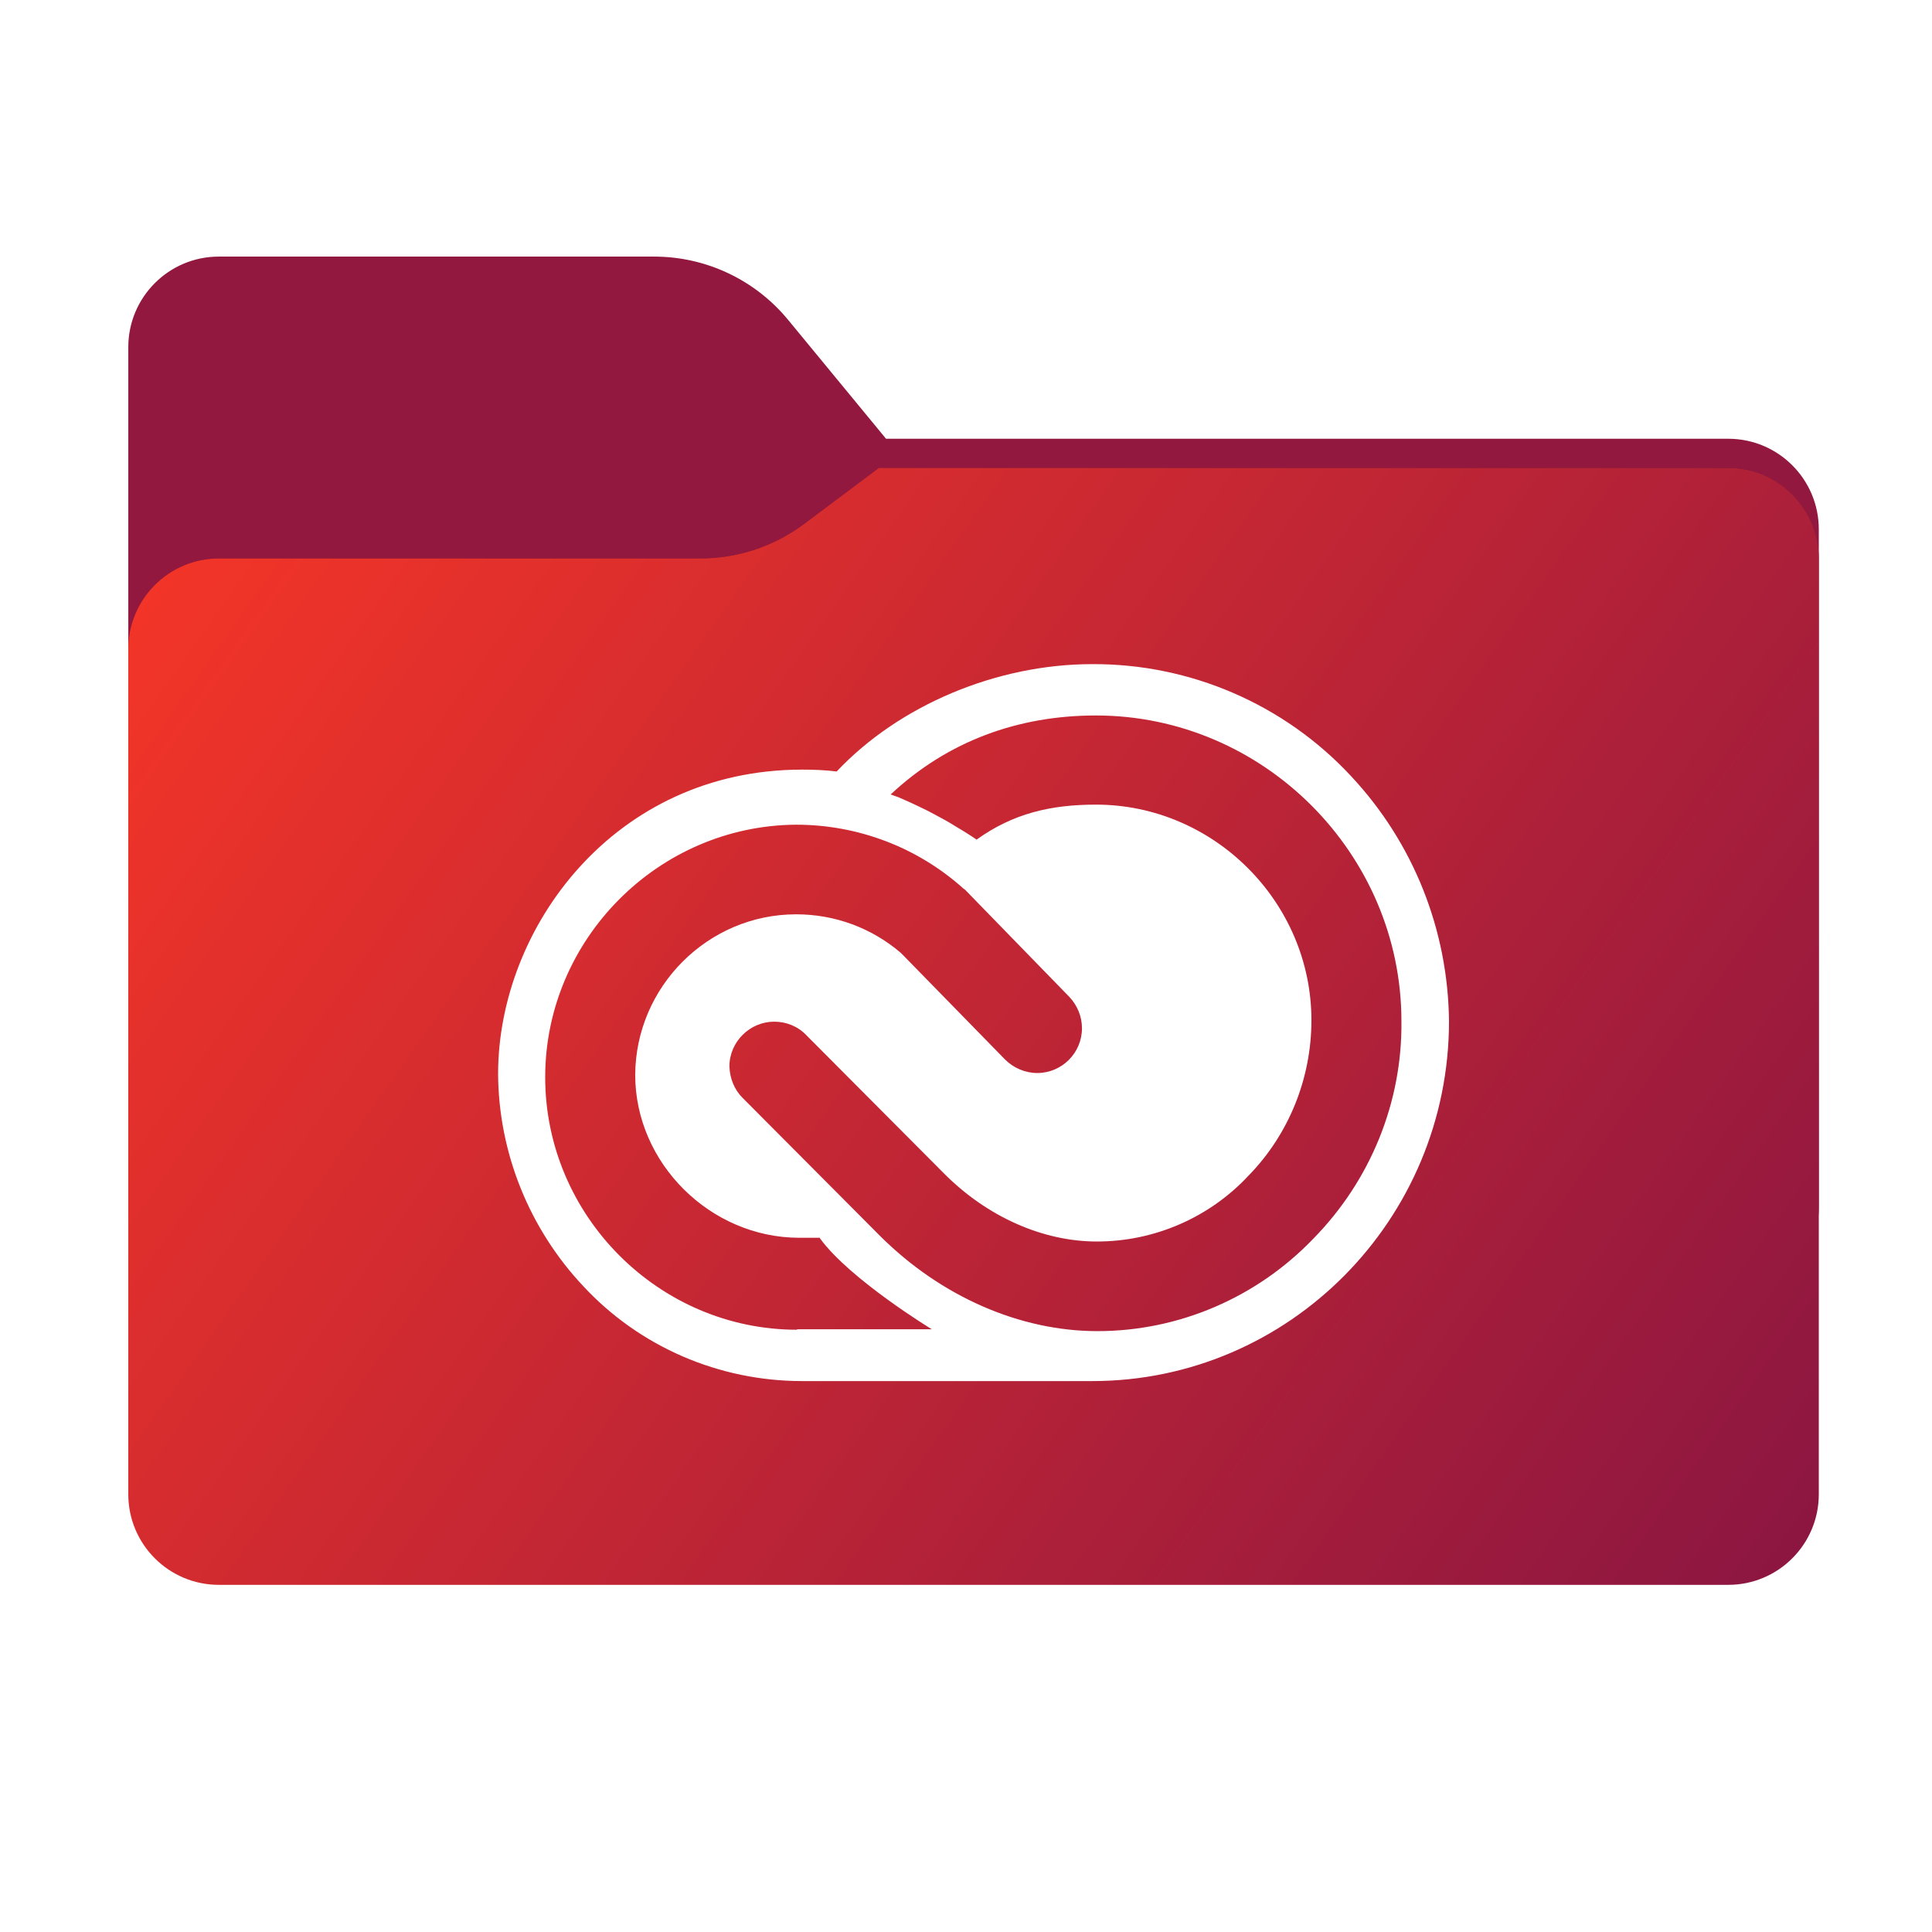 <svg width="256" height="256" viewBox="0 0 256 256" fill="none" xmlns="http://www.w3.org/2000/svg">
<path fill-rule="evenodd" clip-rule="evenodd" d="M104.425 42.378C100.056 37.073 93.544 34 86.671 34H29C22.373 34 17 39.373 17 46V58.137V68.2V160C17 166.627 22.373 172 29 172H229C235.627 172 241 166.627 241 160V70.137C241 63.51 235.627 58.137 229 58.137H117.404L104.425 42.378Z" fill="#921840"/>
<mask id="mask0_1113_27481" style="mask-type:alpha" maskUnits="userSpaceOnUse" x="17" y="34" width="224" height="138">
<path fill-rule="evenodd" clip-rule="evenodd" d="M104.425 42.378C100.056 37.073 93.544 34 86.671 34H29C22.373 34 17 39.373 17 46V58.137V68.2V160C17 166.627 22.373 172 29 172H229C235.627 172 241 166.627 241 160V70.137C241 63.51 235.627 58.137 229 58.137H117.404L104.425 42.378Z" fill="url(#paint0_linear_1113_27481)"/>
</mask>
<g mask="url(#mask0_1113_27481)">
<g style="mix-blend-mode:multiply" filter="url(#filter0_f_1113_27481)">
<path fill-rule="evenodd" clip-rule="evenodd" d="M92.789 74C97.764 74 102.605 72.387 106.586 69.402L116.459 62H229C235.627 62 241 67.373 241 74V108V160C241 166.627 235.627 172 229 172H29C22.373 172 17 166.627 17 160L17 108V86C17 79.373 22.373 74 29 74H87H92.789Z" fill="black" fill-opacity="0.3"/>
</g>
</g>
<g filter="url(#filter1_ii_1113_27481)">
<path fill-rule="evenodd" clip-rule="evenodd" d="M92.789 74C97.764 74 102.605 72.387 106.586 69.402L116.459 62H229C235.627 62 241 67.373 241 74V108V198C241 204.627 235.627 210 229 210H29C22.373 210 17 204.627 17 198L17 108V86C17 79.373 22.373 74 29 74H87H92.789Z" fill="url(#paint1_linear_1113_27481)"/>
</g>
<path d="M179.023 102.844C170.186 93.32 157.704 87.939 144.727 88.001C132.059 88.001 119.144 93.443 110.863 102.226C109.38 102.04 107.835 101.978 106.29 101.978C81.387 101.978 66 122.945 66 142.304C66.062 152.756 70.14 162.837 77.308 170.445C84.786 178.485 95.291 183 106.29 183H144.727C170.804 183 192 161.6 192 135.315C191.876 123.254 187.304 111.689 179.023 102.844ZM105.611 176.197C87.319 176.197 72.241 161.106 72.241 142.737C72.241 124.491 87.196 109.4 105.487 109.276C113.644 109.276 121.554 112.245 127.671 117.75L127.857 117.873L141.699 132.099C142.749 133.212 143.367 134.696 143.367 136.242C143.367 139.52 140.71 142.18 137.435 142.18C135.828 142.18 134.283 141.5 133.171 140.386L119.391 126.285C115.498 122.945 110.616 121.151 105.487 121.151C93.808 121.151 84.23 130.738 84.168 142.427C84.168 154.117 94.117 164.012 105.92 164.012H108.639V164.074C112.593 169.517 123.469 176.135 123.469 176.135H105.611V176.197ZM174.018 164.136C166.54 171.929 156.221 176.382 145.407 176.382C135.149 176.382 124.705 171.805 116.672 163.827L98.381 145.458C97.268 144.345 96.712 142.86 96.65 141.314C96.65 138.036 99.369 135.377 102.583 135.377C104.189 135.377 105.734 135.995 106.846 137.17L125.014 155.416C130.761 161.229 138.177 164.507 145.345 164.507C152.946 164.507 160.237 161.353 165.428 155.787C170.804 150.282 173.77 142.86 173.77 135.191C173.77 119.543 160.855 106.617 145.221 106.617C139.227 106.617 134.222 107.792 129.402 111.256C129.34 111.194 128.042 110.328 126.559 109.462C125.694 108.905 124.767 108.411 123.84 107.916C122.975 107.421 120.503 106.246 119.02 105.627C118.649 105.504 118.34 105.38 117.97 105.256H118.031C125.57 98.206 134.901 94.804 145.221 94.804C167.406 94.804 185.697 113.111 185.697 135.315C185.82 146.015 181.618 156.405 174.018 164.136Z" fill="white"/>
<defs>
<filter id="filter0_f_1113_27481" x="-20" y="25" width="298" height="184" filterUnits="userSpaceOnUse" color-interpolation-filters="sRGB">
<feFlood flood-opacity="0" result="BackgroundImageFix"/>
<feBlend mode="normal" in="SourceGraphic" in2="BackgroundImageFix" result="shape"/>
<feGaussianBlur stdDeviation="18.5" result="effect1_foregroundBlur_1113_27481"/>
</filter>
<filter id="filter1_ii_1113_27481" x="17" y="62" width="224" height="148" filterUnits="userSpaceOnUse" color-interpolation-filters="sRGB">
<feFlood flood-opacity="0" result="BackgroundImageFix"/>
<feBlend mode="normal" in="SourceGraphic" in2="BackgroundImageFix" result="shape"/>
<feColorMatrix in="SourceAlpha" type="matrix" values="0 0 0 0 0 0 0 0 0 0 0 0 0 0 0 0 0 0 127 0" result="hardAlpha"/>
<feOffset dy="4"/>
<feComposite in2="hardAlpha" operator="arithmetic" k2="-1" k3="1"/>
<feColorMatrix type="matrix" values="0 0 0 0 1 0 0 0 0 1 0 0 0 0 1 0 0 0 0.5 0"/>
<feBlend mode="normal" in2="shape" result="effect1_innerShadow_1113_27481"/>
<feColorMatrix in="SourceAlpha" type="matrix" values="0 0 0 0 0 0 0 0 0 0 0 0 0 0 0 0 0 0 127 0" result="hardAlpha"/>
<feOffset dy="-4"/>
<feComposite in2="hardAlpha" operator="arithmetic" k2="-1" k3="1"/>
<feColorMatrix type="matrix" values="0 0 0 0 0 0 0 0 0 0 0 0 0 0 0 0 0 0 0.25 0"/>
<feBlend mode="normal" in2="effect1_innerShadow_1113_27481" result="effect2_innerShadow_1113_27481"/>
</filter>
<linearGradient id="paint0_linear_1113_27481" x1="17" y1="34" x2="197.768" y2="215.142" gradientUnits="userSpaceOnUse">
<stop stop-color="#05815D"/>
<stop offset="1" stop-color="#0C575F"/>
</linearGradient>
<linearGradient id="paint1_linear_1113_27481" x1="17" y1="62" x2="247" y2="224.5" gradientUnits="userSpaceOnUse">
<stop stop-color="#F73627"/>
<stop offset="1" stop-color="#851443"/>
</linearGradient>
</defs>
</svg>
